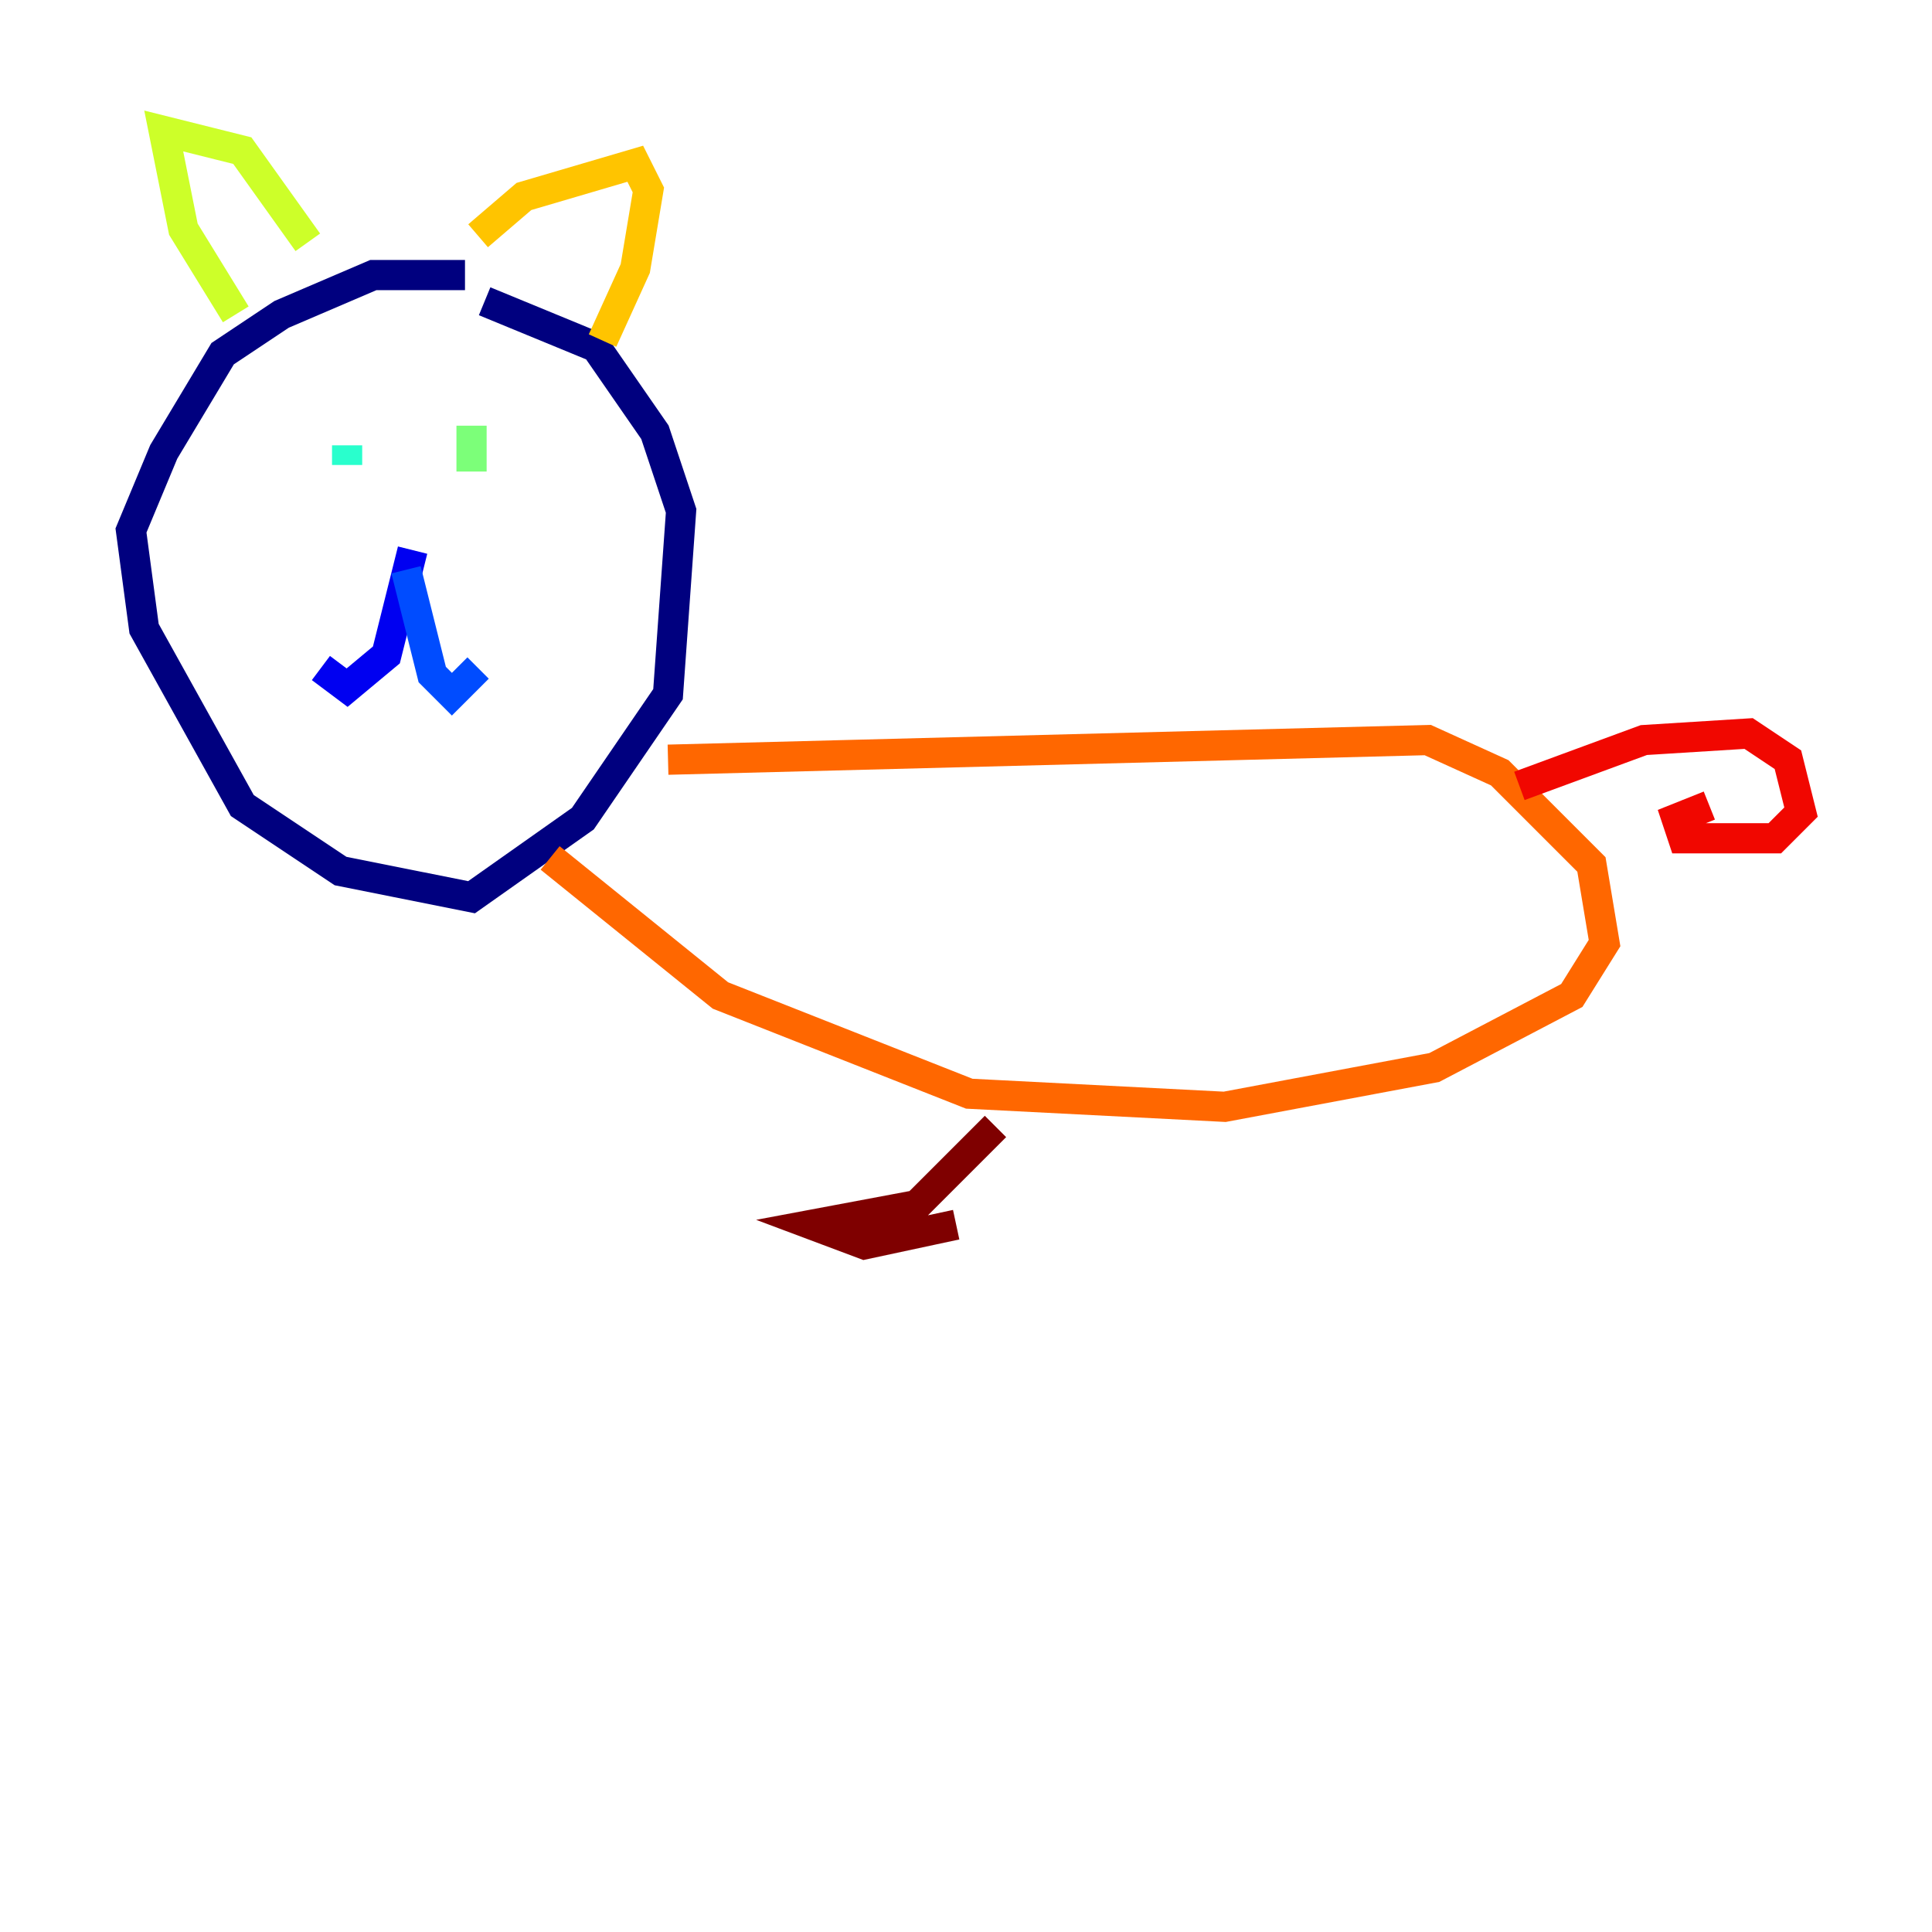 <?xml version="1.0" encoding="utf-8" ?>
<svg baseProfile="tiny" height="128" version="1.2" viewBox="0,0,128,128" width="128" xmlns="http://www.w3.org/2000/svg" xmlns:ev="http://www.w3.org/2001/xml-events" xmlns:xlink="http://www.w3.org/1999/xlink"><defs /><polyline fill="none" points="30.807,18.224 24.732,18.224 18.658,20.827 14.752,23.43 10.848,29.939 8.678,35.146 9.546,41.654 16.054,53.37 22.563,57.709 31.241,59.444 38.617,54.237 44.258,45.993 45.125,33.844 43.39,28.637 39.485,22.997 32.108,19.959" stroke="#00007f" stroke-width="2" /><polyline fill="none" points="27.336,36.447 25.6,43.39 22.997,45.559 21.261,44.258" stroke="#0000f1" stroke-width="2" /><polyline fill="none" points="26.902,37.749 28.637,44.691 29.939,45.993 31.675,44.258" stroke="#004cff" stroke-width="2" /><polyline fill="none" points="22.997,29.505 22.997,29.505" stroke="#00b0ff" stroke-width="2" /><polyline fill="none" points="22.997,29.505 22.997,30.807" stroke="#29ffcd" stroke-width="2" /><polyline fill="none" points="31.241,28.203 31.241,31.241" stroke="#7cff79" stroke-width="2" /><polyline fill="none" points="15.62,20.827 12.149,15.186 10.848,8.678 16.054,9.98 20.393,16.054" stroke="#cdff29" stroke-width="2" /><polyline fill="none" points="31.675,15.62 34.712,13.017 42.088,10.848 42.956,12.583 42.088,17.79 39.919,22.563" stroke="#ffc400" stroke-width="2" /><polyline fill="none" points="44.258,50.332 94.59,49.031 99.363,51.2 105.437,57.275 106.305,62.481 104.136,65.953 95.024,70.725 81.139,73.329 64.217,72.461 47.729,65.953 36.447,56.841" stroke="#ff6700" stroke-width="2" /><polyline fill="none" points="100.664,52.068 108.909,49.031 115.851,48.597 118.454,50.332 119.322,53.803 117.586,55.539 111.512,55.539 111.078,54.237 113.248,53.37" stroke="#f10700" stroke-width="2" /><polyline fill="none" points="65.953,74.63 60.746,79.837 53.803,81.139 57.275,82.441 63.349,81.139" stroke="#7f0000" stroke-width="2" /></svg>